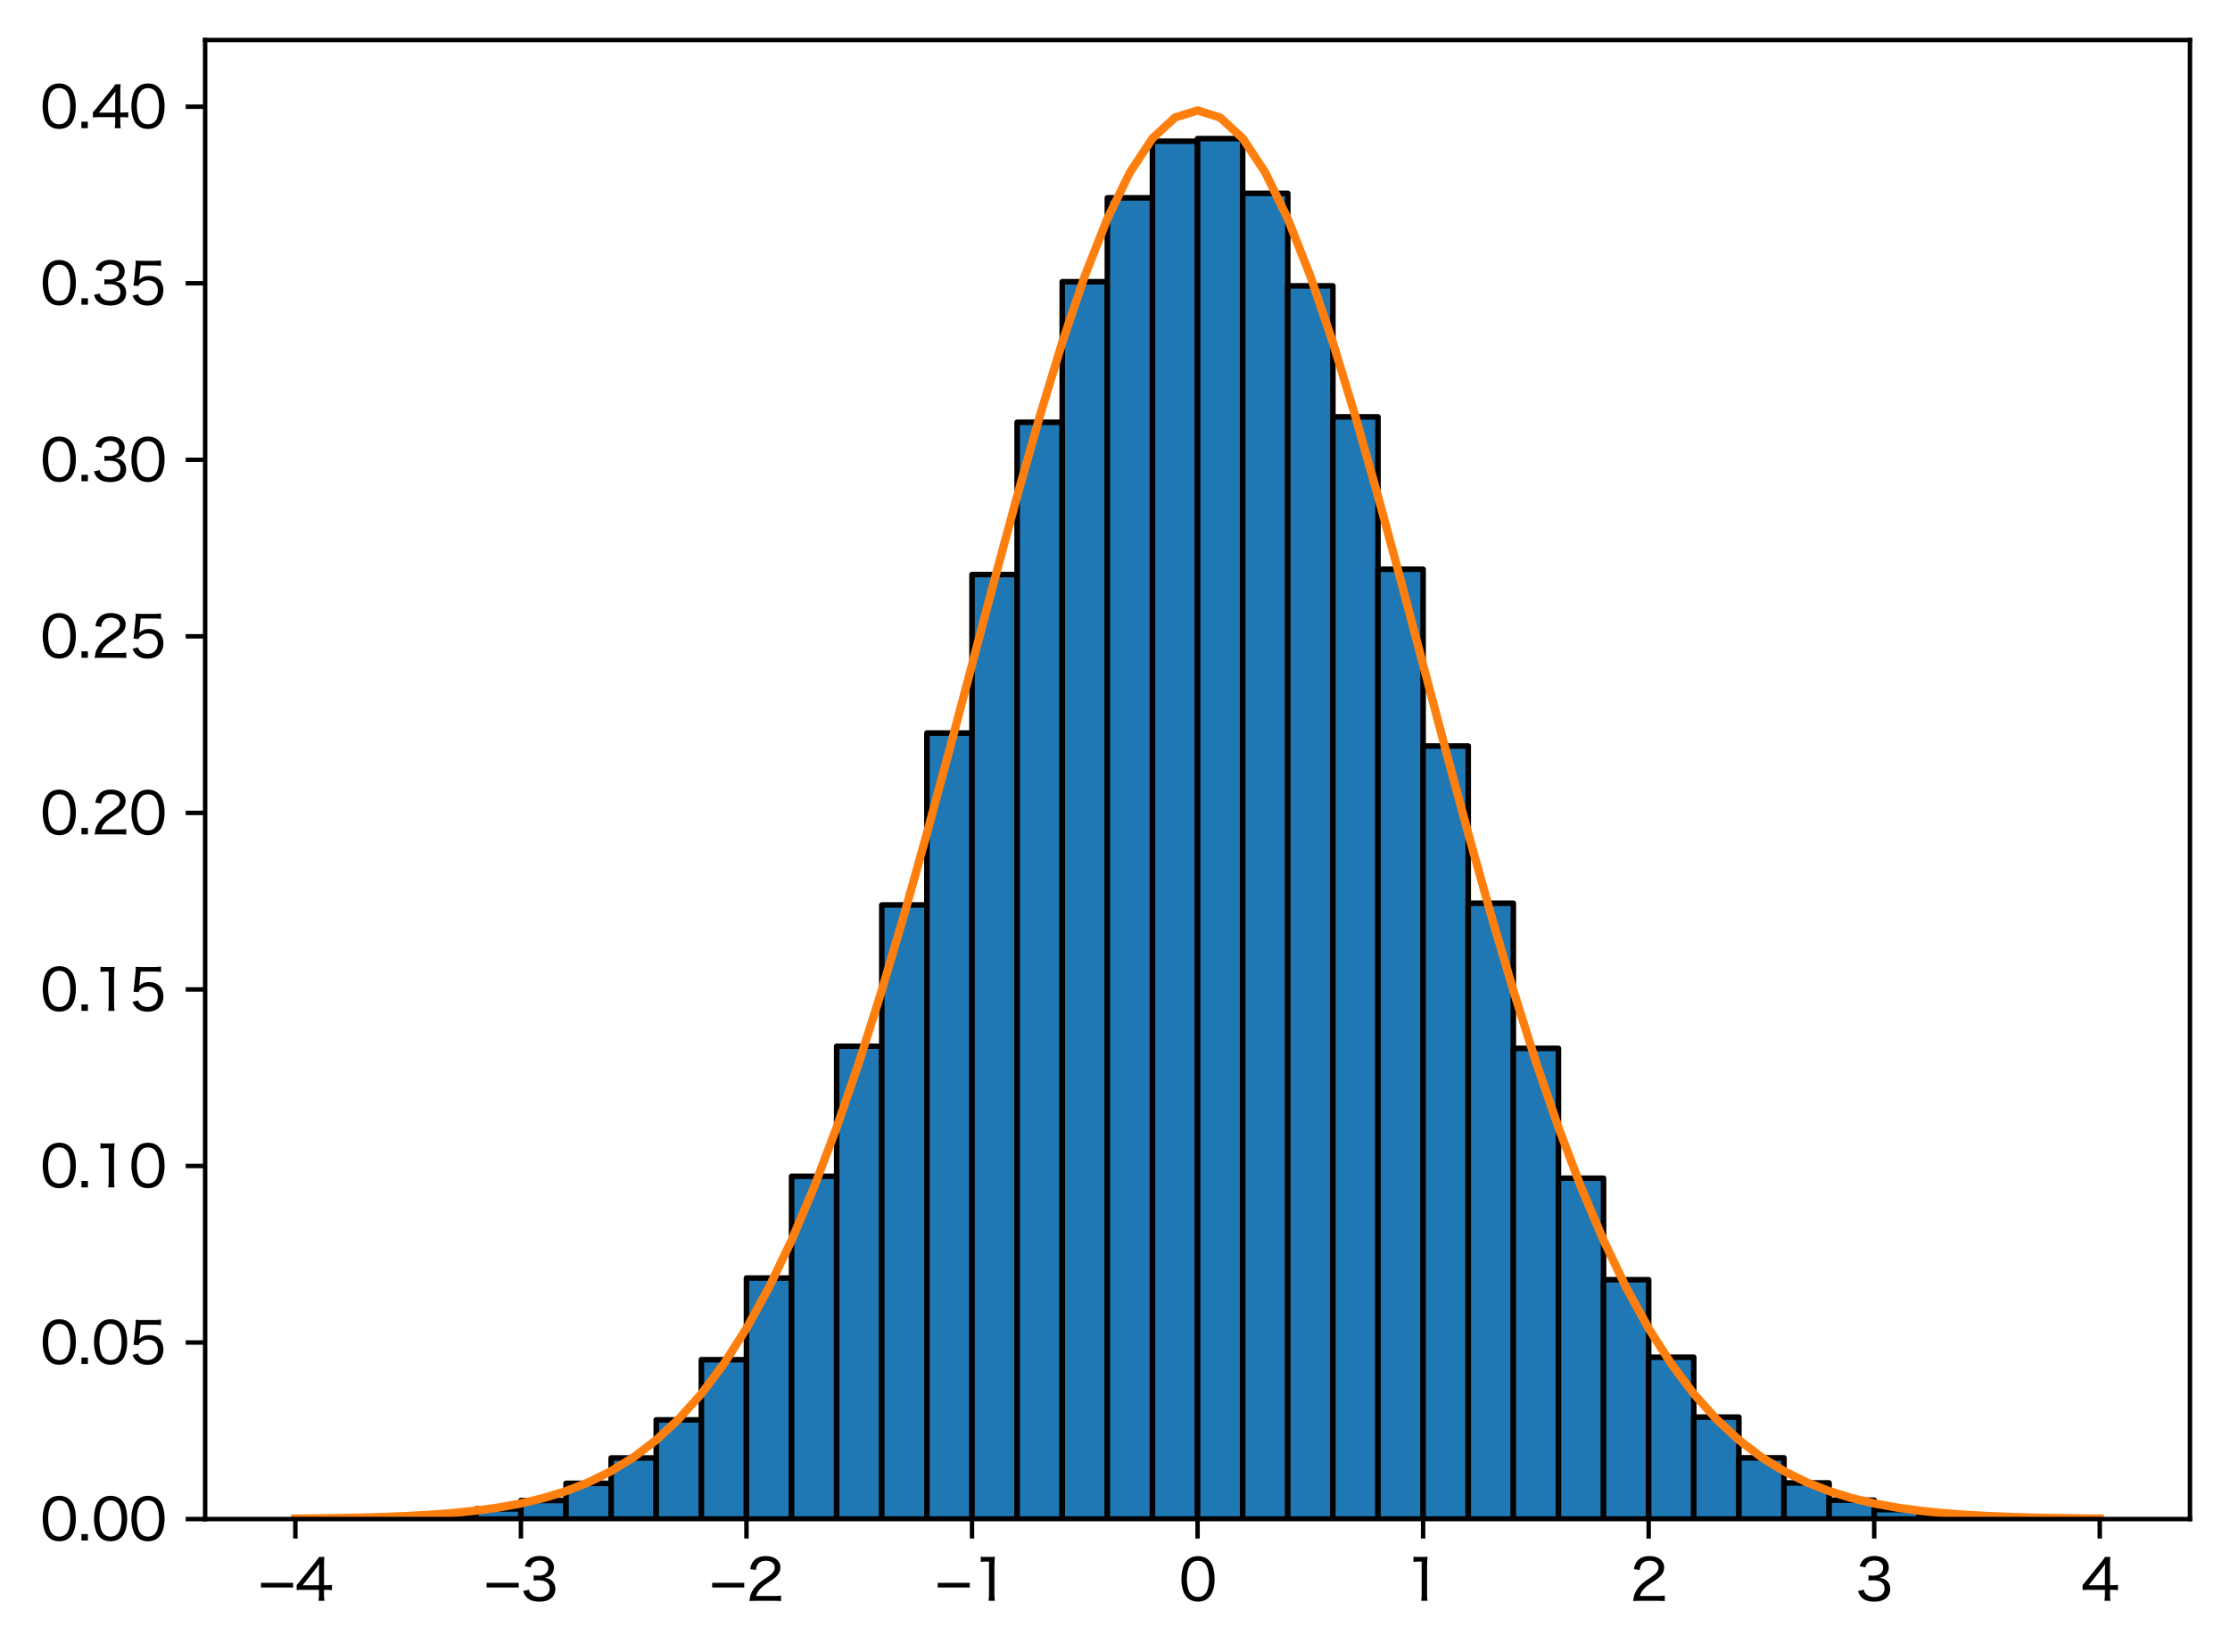 <?xml version="1.0" encoding="utf-8" standalone="no"?>
<!DOCTYPE svg PUBLIC "-//W3C//DTD SVG 1.1//EN"
  "http://www.w3.org/Graphics/SVG/1.1/DTD/svg11.dtd">
<svg xmlns:xlink="http://www.w3.org/1999/xlink" width="401.229pt" height="297.271pt" viewBox="0 0 401.229 297.271" xmlns="http://www.w3.org/2000/svg" version="1.1">
 <defs>
  <style type="text/css">*{stroke-linejoin: round; stroke-linecap: butt}</style>
 </defs>
 <g id="figure_1">
  <g id="patch_1">
   <path d="M 0 297.271 
L 401.229 297.271 
L 401.229 0 
L 0 0 
z
" style="fill: #ffffff"/>
  </g>
  <g id="axes_1">
   <g id="patch_2">
    <path d="M 36.909 273.312 
L 394.029 273.312 
L 394.029 7.2 
L 36.909 7.2 
z
" style="fill: #ffffff"/>
   </g>
   <g id="patch_3">
    <path d="M 53.142 273.312 
L 61.258 273.312 
L 61.258 273.283 
L 53.142 273.283 
z
" clip-path="url(#p9e1d2f31d8)" style="fill: #1f77b4; stroke: #000000; stroke-linejoin: miter"/>
   </g>
   <g id="patch_4">
    <path d="M 61.258 273.312 
L 69.375 273.312 
L 69.375 273.204 
L 61.258 273.204 
z
" clip-path="url(#p9e1d2f31d8)" style="fill: #1f77b4; stroke: #000000; stroke-linejoin: miter"/>
   </g>
   <g id="patch_5">
    <path d="M 69.375 273.312 
L 77.491 273.312 
L 77.491 272.931 
L 69.375 272.931 
z
" clip-path="url(#p9e1d2f31d8)" style="fill: #1f77b4; stroke: #000000; stroke-linejoin: miter"/>
   </g>
   <g id="patch_6">
    <path d="M 77.491 273.312 
L 85.608 273.312 
L 85.608 272.489 
L 77.491 272.489 
z
" clip-path="url(#p9e1d2f31d8)" style="fill: #1f77b4; stroke: #000000; stroke-linejoin: miter"/>
   </g>
   <g id="patch_7">
    <path d="M 85.608 273.312 
L 93.724 273.312 
L 93.724 271.489 
L 85.608 271.489 
z
" clip-path="url(#p9e1d2f31d8)" style="fill: #1f77b4; stroke: #000000; stroke-linejoin: miter"/>
   </g>
   <g id="patch_8">
    <path d="M 93.724 273.312 
L 101.84 273.312 
L 101.84 269.974 
L 93.724 269.974 
z
" clip-path="url(#p9e1d2f31d8)" style="fill: #1f77b4; stroke: #000000; stroke-linejoin: miter"/>
   </g>
   <g id="patch_9">
    <path d="M 101.84 273.312 
L 109.957 273.312 
L 109.957 266.889 
L 101.84 266.889 
z
" clip-path="url(#p9e1d2f31d8)" style="fill: #1f77b4; stroke: #000000; stroke-linejoin: miter"/>
   </g>
   <g id="patch_10">
    <path d="M 109.957 273.312 
L 118.073 273.312 
L 118.073 262.318 
L 109.957 262.318 
z
" clip-path="url(#p9e1d2f31d8)" style="fill: #1f77b4; stroke: #000000; stroke-linejoin: miter"/>
   </g>
   <g id="patch_11">
    <path d="M 118.073 273.312 
L 126.189 273.312 
L 126.189 255.463 
L 118.073 255.463 
z
" clip-path="url(#p9e1d2f31d8)" style="fill: #1f77b4; stroke: #000000; stroke-linejoin: miter"/>
   </g>
   <g id="patch_12">
    <path d="M 126.189 273.312 
L 134.306 273.312 
L 134.306 244.638 
L 126.189 244.638 
z
" clip-path="url(#p9e1d2f31d8)" style="fill: #1f77b4; stroke: #000000; stroke-linejoin: miter"/>
   </g>
   <g id="patch_13">
    <path d="M 134.306 273.312 
L 142.422 273.312 
L 142.422 229.947 
L 134.306 229.947 
z
" clip-path="url(#p9e1d2f31d8)" style="fill: #1f77b4; stroke: #000000; stroke-linejoin: miter"/>
   </g>
   <g id="patch_14">
    <path d="M 142.422 273.312 
L 150.538 273.312 
L 150.538 211.638 
L 142.422 211.638 
z
" clip-path="url(#p9e1d2f31d8)" style="fill: #1f77b4; stroke: #000000; stroke-linejoin: miter"/>
   </g>
   <g id="patch_15">
    <path d="M 150.538 273.312 
L 158.655 273.312 
L 158.655 188.24 
L 150.538 188.24 
z
" clip-path="url(#p9e1d2f31d8)" style="fill: #1f77b4; stroke: #000000; stroke-linejoin: miter"/>
   </g>
   <g id="patch_16">
    <path d="M 158.655 273.312 
L 166.771 273.312 
L 166.771 162.819 
L 158.655 162.819 
z
" clip-path="url(#p9e1d2f31d8)" style="fill: #1f77b4; stroke: #000000; stroke-linejoin: miter"/>
   </g>
   <g id="patch_17">
    <path d="M 166.771 273.312 
L 174.888 273.312 
L 174.888 131.893 
L 166.771 131.893 
z
" clip-path="url(#p9e1d2f31d8)" style="fill: #1f77b4; stroke: #000000; stroke-linejoin: miter"/>
   </g>
   <g id="patch_18">
    <path d="M 174.888 273.312 
L 183.004 273.312 
L 183.004 103.374 
L 174.888 103.374 
z
" clip-path="url(#p9e1d2f31d8)" style="fill: #1f77b4; stroke: #000000; stroke-linejoin: miter"/>
   </g>
   <g id="patch_19">
    <path d="M 183.004 273.312 
L 191.12 273.312 
L 191.12 75.977 
L 183.004 75.977 
z
" clip-path="url(#p9e1d2f31d8)" style="fill: #1f77b4; stroke: #000000; stroke-linejoin: miter"/>
   </g>
   <g id="patch_20">
    <path d="M 191.12 273.312 
L 199.237 273.312 
L 199.237 50.693 
L 191.12 50.693 
z
" clip-path="url(#p9e1d2f31d8)" style="fill: #1f77b4; stroke: #000000; stroke-linejoin: miter"/>
   </g>
   <g id="patch_21">
    <path d="M 199.237 273.312 
L 207.353 273.312 
L 207.353 35.595 
L 199.237 35.595 
z
" clip-path="url(#p9e1d2f31d8)" style="fill: #1f77b4; stroke: #000000; stroke-linejoin: miter"/>
   </g>
   <g id="patch_22">
    <path d="M 207.353 273.312 
L 215.469 273.312 
L 215.469 25.405 
L 207.353 25.405 
z
" clip-path="url(#p9e1d2f31d8)" style="fill: #1f77b4; stroke: #000000; stroke-linejoin: miter"/>
   </g>
   <g id="patch_23">
    <path d="M 215.469 273.312 
L 223.586 273.312 
L 223.586 24.938 
L 215.469 24.938 
z
" clip-path="url(#p9e1d2f31d8)" style="fill: #1f77b4; stroke: #000000; stroke-linejoin: miter"/>
   </g>
   <g id="patch_24">
    <path d="M 223.586 273.312 
L 231.702 273.312 
L 231.702 34.785 
L 223.586 34.785 
z
" clip-path="url(#p9e1d2f31d8)" style="fill: #1f77b4; stroke: #000000; stroke-linejoin: miter"/>
   </g>
   <g id="patch_25">
    <path d="M 231.702 273.312 
L 239.818 273.312 
L 239.818 51.43 
L 231.702 51.43 
z
" clip-path="url(#p9e1d2f31d8)" style="fill: #1f77b4; stroke: #000000; stroke-linejoin: miter"/>
   </g>
   <g id="patch_26">
    <path d="M 239.818 273.312 
L 247.935 273.312 
L 247.935 75.005 
L 239.818 75.005 
z
" clip-path="url(#p9e1d2f31d8)" style="fill: #1f77b4; stroke: #000000; stroke-linejoin: miter"/>
   </g>
   <g id="patch_27">
    <path d="M 247.935 273.312 
L 256.051 273.312 
L 256.051 102.415 
L 247.935 102.415 
z
" clip-path="url(#p9e1d2f31d8)" style="fill: #1f77b4; stroke: #000000; stroke-linejoin: miter"/>
   </g>
   <g id="patch_28">
    <path d="M 256.051 273.312 
L 264.168 273.312 
L 264.168 134.218 
L 256.051 134.218 
z
" clip-path="url(#p9e1d2f31d8)" style="fill: #1f77b4; stroke: #000000; stroke-linejoin: miter"/>
   </g>
   <g id="patch_29">
    <path d="M 264.168 273.312 
L 272.284 273.312 
L 272.284 162.514 
L 264.168 162.514 
z
" clip-path="url(#p9e1d2f31d8)" style="fill: #1f77b4; stroke: #000000; stroke-linejoin: miter"/>
   </g>
   <g id="patch_30">
    <path d="M 272.284 273.312 
L 280.4 273.312 
L 280.4 188.618 
L 272.284 188.618 
z
" clip-path="url(#p9e1d2f31d8)" style="fill: #1f77b4; stroke: #000000; stroke-linejoin: miter"/>
   </g>
   <g id="patch_31">
    <path d="M 280.4 273.312 
L 288.517 273.312 
L 288.517 211.99 
L 280.4 211.99 
z
" clip-path="url(#p9e1d2f31d8)" style="fill: #1f77b4; stroke: #000000; stroke-linejoin: miter"/>
   </g>
   <g id="patch_32">
    <path d="M 288.517 273.312 
L 296.633 273.312 
L 296.633 230.246 
L 288.517 230.246 
z
" clip-path="url(#p9e1d2f31d8)" style="fill: #1f77b4; stroke: #000000; stroke-linejoin: miter"/>
   </g>
   <g id="patch_33">
    <path d="M 296.633 273.312 
L 304.749 273.312 
L 304.749 244.193 
L 296.633 244.193 
z
" clip-path="url(#p9e1d2f31d8)" style="fill: #1f77b4; stroke: #000000; stroke-linejoin: miter"/>
   </g>
   <g id="patch_34">
    <path d="M 304.749 273.312 
L 312.866 273.312 
L 312.866 254.968 
L 304.749 254.968 
z
" clip-path="url(#p9e1d2f31d8)" style="fill: #1f77b4; stroke: #000000; stroke-linejoin: miter"/>
   </g>
   <g id="patch_35">
    <path d="M 312.866 273.312 
L 320.982 273.312 
L 320.982 262.296 
L 312.866 262.296 
z
" clip-path="url(#p9e1d2f31d8)" style="fill: #1f77b4; stroke: #000000; stroke-linejoin: miter"/>
   </g>
   <g id="patch_36">
    <path d="M 320.982 273.312 
L 329.098 273.312 
L 329.098 266.81 
L 320.982 266.81 
z
" clip-path="url(#p9e1d2f31d8)" style="fill: #1f77b4; stroke: #000000; stroke-linejoin: miter"/>
   </g>
   <g id="patch_37">
    <path d="M 329.098 273.312 
L 337.215 273.312 
L 337.215 269.916 
L 329.098 269.916 
z
" clip-path="url(#p9e1d2f31d8)" style="fill: #1f77b4; stroke: #000000; stroke-linejoin: miter"/>
   </g>
   <g id="patch_38">
    <path d="M 337.215 273.312 
L 345.331 273.312 
L 345.331 271.619 
L 337.215 271.619 
z
" clip-path="url(#p9e1d2f31d8)" style="fill: #1f77b4; stroke: #000000; stroke-linejoin: miter"/>
   </g>
   <g id="patch_39">
    <path d="M 345.331 273.312 
L 353.448 273.312 
L 353.448 272.477 
L 345.331 272.477 
z
" clip-path="url(#p9e1d2f31d8)" style="fill: #1f77b4; stroke: #000000; stroke-linejoin: miter"/>
   </g>
   <g id="patch_40">
    <path d="M 353.448 273.312 
L 361.564 273.312 
L 361.564 272.953 
L 353.448 272.953 
z
" clip-path="url(#p9e1d2f31d8)" style="fill: #1f77b4; stroke: #000000; stroke-linejoin: miter"/>
   </g>
   <g id="patch_41">
    <path d="M 361.564 273.312 
L 369.68 273.312 
L 369.68 273.185 
L 361.564 273.185 
z
" clip-path="url(#p9e1d2f31d8)" style="fill: #1f77b4; stroke: #000000; stroke-linejoin: miter"/>
   </g>
   <g id="patch_42">
    <path d="M 369.68 273.312 
L 377.797 273.312 
L 377.797 273.245 
L 369.68 273.245 
z
" clip-path="url(#p9e1d2f31d8)" style="fill: #1f77b4; stroke: #000000; stroke-linejoin: miter"/>
   </g>
   <g id="matplotlib.axis_1">
    <g id="xtick_1">
     <g id="line2d_1">
      <defs>
       <path id="m2b618c593f" d="M 0 0 
L 0 3.5 
" style="stroke: #000000; stroke-width: 0.8"/>
      </defs>
      <g>
       <use xlink:href="#m2b618c593f" x="53.142" y="273.312" style="stroke: #000000; stroke-width: 0.8"/>
      </g>
     </g>
     <g id="text_1">
      <!-- −4 -->
      <g transform="translate(46.447 288.021)scale(0.1 -0.1)">
       <defs>
        <path id="HiraginoSans-W4-2212" d="M 320 1498 
L 3930 1498 
L 3930 2022 
L 320 2022 
L 320 1498 
z
" transform="scale(0.016)"/>
        <path id="HiraginoSans-W4-34" d="M 179 1210 
C 403 1229 589 1235 954 1235 
L 2688 1235 
L 2688 710 
C 2688 410 2675 218 2630 0 
L 3309 0 
C 3270 230 3258 390 3258 704 
L 3258 1235 
L 3494 1235 
C 3763 1235 3910 1222 4154 1190 
L 4154 1798 
C 3917 1766 3750 1754 3494 1754 
L 3258 1754 
L 3258 3853 
C 3258 4358 3264 4544 3296 4934 
L 2701 4934 
C 2560 4704 2445 4550 2214 4269 
L 621 2298 
C 467 2099 326 1939 179 1773 
L 179 1210 
z
M 2688 1747 
L 858 1747 
L 2259 3514 
C 2464 3763 2592 3936 2720 4128 
C 2694 3814 2688 3622 2688 3283 
L 2688 1747 
z
" transform="scale(0.016)"/>
       </defs>
       <use xlink:href="#HiraginoSans-W4-2212"/>
       <use xlink:href="#HiraginoSans-W4-34" x="66.4"/>
      </g>
     </g>
    </g>
    <g id="xtick_2">
     <g id="line2d_2">
      <g>
       <use xlink:href="#m2b618c593f" x="93.724" y="273.312" style="stroke: #000000; stroke-width: 0.8"/>
      </g>
     </g>
     <g id="text_2">
      <!-- −3 -->
      <g transform="translate(87.039 288.021)scale(0.1 -0.1)">
       <defs>
        <path id="HiraginoSans-W4-33" d="M 282 1101 
C 397 768 474 621 621 448 
C 934 90 1434 -96 2112 -96 
C 2720 -96 3213 70 3533 384 
C 3770 614 3904 954 3904 1306 
C 3904 1677 3802 1958 3597 2182 
C 3379 2419 3130 2528 2688 2586 
C 2995 2650 3130 2701 3290 2816 
C 3578 3021 3738 3366 3738 3757 
C 3738 4538 3117 5043 2157 5043 
C 1594 5043 1146 4883 845 4576 
C 666 4390 582 4237 467 3891 
L 1107 3757 
C 1171 3981 1216 4083 1306 4192 
C 1478 4416 1741 4525 2125 4525 
C 2746 4525 3110 4224 3110 3725 
C 3110 3482 3021 3264 2867 3110 
C 2669 2918 2374 2829 1965 2829 
C 1779 2829 1613 2842 1459 2861 
L 1459 2272 
C 1651 2298 1811 2310 2003 2310 
C 2829 2310 3264 1990 3264 1376 
C 3264 794 2816 429 2106 429 
C 1779 429 1510 506 1293 666 
C 1107 800 1024 928 928 1248 
L 282 1101 
z
" transform="scale(0.016)"/>
       </defs>
       <use xlink:href="#HiraginoSans-W4-2212"/>
       <use xlink:href="#HiraginoSans-W4-33" x="66.4"/>
      </g>
     </g>
    </g>
    <g id="xtick_3">
     <g id="line2d_3">
      <g>
       <use xlink:href="#m2b618c593f" x="134.306" y="273.312" style="stroke: #000000; stroke-width: 0.8"/>
      </g>
     </g>
     <g id="text_3">
      <!-- −2 -->
      <g transform="translate(127.621 288.021)scale(0.1 -0.1)">
       <defs>
        <path id="HiraginoSans-W4-32" d="M 3078 0 
C 3424 0 3642 -6 3917 -32 
L 3917 589 
C 3693 557 3430 544 3091 544 
L 1114 544 
C 1280 1114 1606 1478 2451 2042 
C 3181 2528 3341 2656 3546 2912 
C 3738 3142 3846 3443 3846 3744 
C 3846 4525 3200 5030 2202 5030 
C 1613 5030 1158 4858 858 4518 
C 640 4269 531 4026 442 3565 
L 1088 3469 
C 1139 3782 1190 3936 1306 4102 
C 1491 4371 1792 4506 2208 4506 
C 2816 4506 3206 4211 3206 3744 
C 3206 3360 2995 3085 2387 2675 
C 1754 2246 1600 2138 1389 1952 
C 979 1594 710 1229 544 806 
C 448 563 429 461 365 -26 
C 576 -6 678 0 1107 0 
L 3078 0 
z
" transform="scale(0.016)"/>
       </defs>
       <use xlink:href="#HiraginoSans-W4-2212"/>
       <use xlink:href="#HiraginoSans-W4-32" x="66.4"/>
      </g>
     </g>
    </g>
    <g id="xtick_4">
     <g id="line2d_4">
      <g>
       <use xlink:href="#m2b618c593f" x="174.888" y="273.312" style="stroke: #000000; stroke-width: 0.8"/>
      </g>
     </g>
     <g id="text_4">
      <!-- −1 -->
      <g transform="translate(168.202 288.021)scale(0.1 -0.1)">
       <defs>
        <path id="HiraginoSans-W4-31" d="M 1018 4371 
C 1222 4397 1389 4410 1606 4410 
L 1939 4410 
L 1939 755 
C 1939 454 1926 237 1888 0 
L 2598 0 
C 2560 250 2547 448 2547 755 
L 2547 3904 
C 2547 4256 2566 4582 2605 4966 
C 2387 4941 2278 4934 2035 4934 
L 1581 4934 
C 1325 4934 1197 4941 1018 4966 
L 1018 4371 
z
" transform="scale(0.016)"/>
       </defs>
       <use xlink:href="#HiraginoSans-W4-2212"/>
       <use xlink:href="#HiraginoSans-W4-31" x="66.4"/>
      </g>
     </g>
    </g>
    <g id="xtick_5">
     <g id="line2d_5">
      <g>
       <use xlink:href="#m2b618c593f" x="215.469" y="273.312" style="stroke: #000000; stroke-width: 0.8"/>
      </g>
     </g>
     <g id="text_5">
      <!-- 0 -->
      <g transform="translate(212.105 288.021)scale(0.1 -0.1)">
       <defs>
        <path id="HiraginoSans-W4-30" d="M 2144 -90 
C 2758 -90 3232 141 3565 602 
C 3846 998 4019 1696 4019 2464 
C 4019 3002 3936 3501 3770 3949 
C 3693 4160 3558 4371 3379 4550 
C 3078 4858 2650 5024 2157 5024 
C 1498 5024 986 4742 666 4205 
C 435 3834 288 3142 288 2458 
C 288 1939 371 1434 538 986 
C 614 768 749 563 928 384 
C 1242 70 1651 -90 2144 -90 
z
M 2144 4499 
C 2592 4499 2918 4307 3123 3923 
C 3283 3629 3398 3014 3398 2470 
C 3398 2022 3341 1619 3213 1235 
C 3155 1043 3046 870 2912 730 
C 2726 538 2458 435 2150 435 
C 1734 435 1414 614 1197 973 
C 1024 1261 902 1875 902 2451 
C 902 2906 966 3328 1088 3699 
C 1139 3866 1235 4026 1370 4173 
C 1568 4397 1818 4499 2144 4499 
z
" transform="scale(0.016)"/>
       </defs>
       <use xlink:href="#HiraginoSans-W4-30"/>
      </g>
     </g>
    </g>
    <g id="xtick_6">
     <g id="line2d_6">
      <g>
       <use xlink:href="#m2b618c593f" x="256.051" y="273.312" style="stroke: #000000; stroke-width: 0.8"/>
      </g>
     </g>
     <g id="text_6">
      <!-- 1 -->
      <g transform="translate(252.686 288.021)scale(0.1 -0.1)">
       <use xlink:href="#HiraginoSans-W4-31"/>
      </g>
     </g>
    </g>
    <g id="xtick_7">
     <g id="line2d_7">
      <g>
       <use xlink:href="#m2b618c593f" x="296.633" y="273.312" style="stroke: #000000; stroke-width: 0.8"/>
      </g>
     </g>
     <g id="text_7">
      <!-- 2 -->
      <g transform="translate(293.268 288.021)scale(0.1 -0.1)">
       <use xlink:href="#HiraginoSans-W4-32"/>
      </g>
     </g>
    </g>
    <g id="xtick_8">
     <g id="line2d_8">
      <g>
       <use xlink:href="#m2b618c593f" x="337.215" y="273.312" style="stroke: #000000; stroke-width: 0.8"/>
      </g>
     </g>
     <g id="text_8">
      <!-- 3 -->
      <g transform="translate(333.85 288.021)scale(0.1 -0.1)">
       <use xlink:href="#HiraginoSans-W4-33"/>
      </g>
     </g>
    </g>
    <g id="xtick_9">
     <g id="line2d_9">
      <g>
       <use xlink:href="#m2b618c593f" x="377.797" y="273.312" style="stroke: #000000; stroke-width: 0.8"/>
      </g>
     </g>
     <g id="text_9">
      <!-- 4 -->
      <g transform="translate(374.422 288.021)scale(0.1 -0.1)">
       <use xlink:href="#HiraginoSans-W4-34"/>
      </g>
     </g>
    </g>
   </g>
   <g id="matplotlib.axis_2">
    <g id="ytick_1">
     <g id="line2d_10">
      <defs>
       <path id="m214f9b21a5" d="M 0 0 
L -3.5 0 
" style="stroke: #000000; stroke-width: 0.8"/>
      </defs>
      <g>
       <use xlink:href="#m214f9b21a5" x="36.909" y="273.312" style="stroke: #000000; stroke-width: 0.8"/>
      </g>
     </g>
     <g id="text_10">
      <!-- 0.00 -->
      <g transform="translate(7.22 277.167)scale(0.1 -0.1)">
       <defs>
        <path id="HiraginoSans-W4-2e" d="M 442 723 
L 442 0 
L 1165 0 
L 1165 723 
L 442 723 
z
" transform="scale(0.016)"/>
       </defs>
       <use xlink:href="#HiraginoSans-W4-30"/>
       <use xlink:href="#HiraginoSans-W4-2e" x="67.3"/>
       <use xlink:href="#HiraginoSans-W4-30" x="92.3"/>
       <use xlink:href="#HiraginoSans-W4-30" x="159.6"/>
      </g>
     </g>
    </g>
    <g id="ytick_2">
     <g id="line2d_11">
      <g>
       <use xlink:href="#m214f9b21a5" x="36.909" y="241.548" style="stroke: #000000; stroke-width: 0.8"/>
      </g>
     </g>
     <g id="text_11">
      <!-- 0.05 -->
      <g transform="translate(7.22 245.403)scale(0.1 -0.1)">
       <defs>
        <path id="HiraginoSans-W4-35" d="M 1331 4416 
L 2835 4416 
C 3155 4416 3366 4403 3622 4365 
L 3622 4986 
C 3360 4947 3206 4934 2829 4934 
L 1446 4934 
C 1082 4934 954 4941 762 4966 
C 774 4768 774 4762 774 4742 
C 774 4563 774 4518 749 4307 
L 608 2822 
C 589 2566 570 2445 518 2157 
L 1088 2106 
C 1146 2240 1178 2291 1261 2374 
C 1485 2605 1811 2739 2131 2739 
C 2842 2739 3264 2317 3264 1613 
C 3264 902 2803 435 2106 435 
C 1747 435 1440 563 1235 794 
C 1146 902 1101 986 1037 1171 
L 410 1005 
C 557 685 646 544 813 378 
C 1133 64 1562 -96 2099 -96 
C 3194 -96 3885 576 3885 1638 
C 3885 2605 3245 3238 2272 3238 
C 1830 3238 1472 3098 1158 2803 
C 1197 2982 1197 2982 1203 3091 
L 1331 4416 
z
" transform="scale(0.016)"/>
       </defs>
       <use xlink:href="#HiraginoSans-W4-30"/>
       <use xlink:href="#HiraginoSans-W4-2e" x="67.3"/>
       <use xlink:href="#HiraginoSans-W4-30" x="92.3"/>
       <use xlink:href="#HiraginoSans-W4-35" x="159.6"/>
      </g>
     </g>
    </g>
    <g id="ytick_3">
     <g id="line2d_12">
      <g>
       <use xlink:href="#m214f9b21a5" x="36.909" y="209.784" style="stroke: #000000; stroke-width: 0.8"/>
      </g>
     </g>
     <g id="text_12">
      <!-- 0.10 -->
      <g transform="translate(7.22 213.639)scale(0.1 -0.1)">
       <use xlink:href="#HiraginoSans-W4-30"/>
       <use xlink:href="#HiraginoSans-W4-2e" x="67.3"/>
       <use xlink:href="#HiraginoSans-W4-31" x="92.3"/>
       <use xlink:href="#HiraginoSans-W4-30" x="159.6"/>
      </g>
     </g>
    </g>
    <g id="ytick_4">
     <g id="line2d_13">
      <g>
       <use xlink:href="#m214f9b21a5" x="36.909" y="178.02" style="stroke: #000000; stroke-width: 0.8"/>
      </g>
     </g>
     <g id="text_13">
      <!-- 0.15 -->
      <g transform="translate(7.22 181.875)scale(0.1 -0.1)">
       <use xlink:href="#HiraginoSans-W4-30"/>
       <use xlink:href="#HiraginoSans-W4-2e" x="67.3"/>
       <use xlink:href="#HiraginoSans-W4-31" x="92.3"/>
       <use xlink:href="#HiraginoSans-W4-35" x="159.6"/>
      </g>
     </g>
    </g>
    <g id="ytick_5">
     <g id="line2d_14">
      <g>
       <use xlink:href="#m214f9b21a5" x="36.909" y="146.256" style="stroke: #000000; stroke-width: 0.8"/>
      </g>
     </g>
     <g id="text_14">
      <!-- 0.20 -->
      <g transform="translate(7.22 150.111)scale(0.1 -0.1)">
       <use xlink:href="#HiraginoSans-W4-30"/>
       <use xlink:href="#HiraginoSans-W4-2e" x="67.3"/>
       <use xlink:href="#HiraginoSans-W4-32" x="92.3"/>
       <use xlink:href="#HiraginoSans-W4-30" x="159.6"/>
      </g>
     </g>
    </g>
    <g id="ytick_6">
     <g id="line2d_15">
      <g>
       <use xlink:href="#m214f9b21a5" x="36.909" y="114.492" style="stroke: #000000; stroke-width: 0.8"/>
      </g>
     </g>
     <g id="text_15">
      <!-- 0.25 -->
      <g transform="translate(7.22 118.347)scale(0.1 -0.1)">
       <use xlink:href="#HiraginoSans-W4-30"/>
       <use xlink:href="#HiraginoSans-W4-2e" x="67.3"/>
       <use xlink:href="#HiraginoSans-W4-32" x="92.3"/>
       <use xlink:href="#HiraginoSans-W4-35" x="159.6"/>
      </g>
     </g>
    </g>
    <g id="ytick_7">
     <g id="line2d_16">
      <g>
       <use xlink:href="#m214f9b21a5" x="36.909" y="82.728" style="stroke: #000000; stroke-width: 0.8"/>
      </g>
     </g>
     <g id="text_16">
      <!-- 0.30 -->
      <g transform="translate(7.22 86.583)scale(0.1 -0.1)">
       <use xlink:href="#HiraginoSans-W4-30"/>
       <use xlink:href="#HiraginoSans-W4-2e" x="67.3"/>
       <use xlink:href="#HiraginoSans-W4-33" x="92.3"/>
       <use xlink:href="#HiraginoSans-W4-30" x="159.6"/>
      </g>
     </g>
    </g>
    <g id="ytick_8">
     <g id="line2d_17">
      <g>
       <use xlink:href="#m214f9b21a5" x="36.909" y="50.964" style="stroke: #000000; stroke-width: 0.8"/>
      </g>
     </g>
     <g id="text_17">
      <!-- 0.35 -->
      <g transform="translate(7.22 54.819)scale(0.1 -0.1)">
       <use xlink:href="#HiraginoSans-W4-30"/>
       <use xlink:href="#HiraginoSans-W4-2e" x="67.3"/>
       <use xlink:href="#HiraginoSans-W4-33" x="92.3"/>
       <use xlink:href="#HiraginoSans-W4-35" x="159.6"/>
      </g>
     </g>
    </g>
    <g id="ytick_9">
     <g id="line2d_18">
      <g>
       <use xlink:href="#m214f9b21a5" x="36.909" y="19.2" style="stroke: #000000; stroke-width: 0.8"/>
      </g>
     </g>
     <g id="text_18">
      <!-- 0.40 -->
      <g transform="translate(7.2 23.055)scale(0.1 -0.1)">
       <use xlink:href="#HiraginoSans-W4-30"/>
       <use xlink:href="#HiraginoSans-W4-2e" x="67.3"/>
       <use xlink:href="#HiraginoSans-W4-34" x="92.3"/>
       <use xlink:href="#HiraginoSans-W4-30" x="159.8"/>
      </g>
     </g>
    </g>
   </g>
   <g id="line2d_19">
    <path d="M 53.142 273.227 
L 57.2 273.186 
L 61.258 273.127 
L 65.317 273.042 
L 69.375 272.923 
L 73.433 272.758 
L 77.491 272.529 
L 81.549 272.218 
L 85.608 271.797 
L 89.666 271.237 
L 93.724 270.497 
L 97.782 269.53 
L 101.84 268.283 
L 105.898 266.692 
L 109.957 264.683 
L 114.015 262.177 
L 118.073 259.085 
L 122.131 255.316 
L 126.189 250.776 
L 130.248 245.37 
L 134.306 239.013 
L 138.364 231.628 
L 142.422 223.157 
L 146.48 213.565 
L 150.538 202.846 
L 154.597 191.032 
L 158.655 178.193 
L 162.713 164.445 
L 166.771 149.95 
L 170.829 134.915 
L 174.888 119.593 
L 178.946 104.273 
L 183.004 89.277 
L 187.062 74.943 
L 191.12 61.621 
L 195.178 49.652 
L 199.237 39.357 
L 203.295 31.024 
L 207.353 24.89 
L 211.411 21.136 
L 215.469 19.872 
L 219.528 21.136 
L 223.586 24.89 
L 227.644 31.024 
L 231.702 39.357 
L 235.76 49.652 
L 239.818 61.621 
L 243.877 74.943 
L 247.935 89.277 
L 251.993 104.273 
L 256.051 119.593 
L 260.109 134.915 
L 264.168 149.95 
L 268.226 164.445 
L 272.284 178.193 
L 276.342 191.032 
L 280.4 202.846 
L 284.458 213.565 
L 288.517 223.157 
L 292.575 231.628 
L 296.633 239.013 
L 300.691 245.37 
L 304.749 250.776 
L 308.808 255.316 
L 312.866 259.085 
L 316.924 262.177 
L 320.982 264.683 
L 325.04 266.692 
L 329.098 268.283 
L 333.157 269.53 
L 337.215 270.497 
L 341.273 271.237 
L 345.331 271.797 
L 349.389 272.218 
L 353.448 272.529 
L 357.506 272.758 
L 361.564 272.923 
L 365.622 273.042 
L 369.68 273.127 
L 373.738 273.186 
L 377.797 273.227 
" clip-path="url(#p9e1d2f31d8)" style="fill: none; stroke: #ff7f0e; stroke-width: 1.5; stroke-linecap: square"/>
   </g>
   <g id="patch_43">
    <path d="M 36.909 273.312 
L 36.909 7.2 
" style="fill: none; stroke: #000000; stroke-width: 0.8; stroke-linejoin: miter; stroke-linecap: square"/>
   </g>
   <g id="patch_44">
    <path d="M 394.029 273.312 
L 394.029 7.2 
" style="fill: none; stroke: #000000; stroke-width: 0.8; stroke-linejoin: miter; stroke-linecap: square"/>
   </g>
   <g id="patch_45">
    <path d="M 36.909 273.312 
L 394.029 273.312 
" style="fill: none; stroke: #000000; stroke-width: 0.8; stroke-linejoin: miter; stroke-linecap: square"/>
   </g>
   <g id="patch_46">
    <path d="M 36.909 7.2 
L 394.029 7.2 
" style="fill: none; stroke: #000000; stroke-width: 0.8; stroke-linejoin: miter; stroke-linecap: square"/>
   </g>
  </g>
 </g>
 <defs>
  <clipPath id="p9e1d2f31d8">
   <rect x="36.909" y="7.2" width="357.12" height="266.112"/>
  </clipPath>
 </defs>
</svg>

